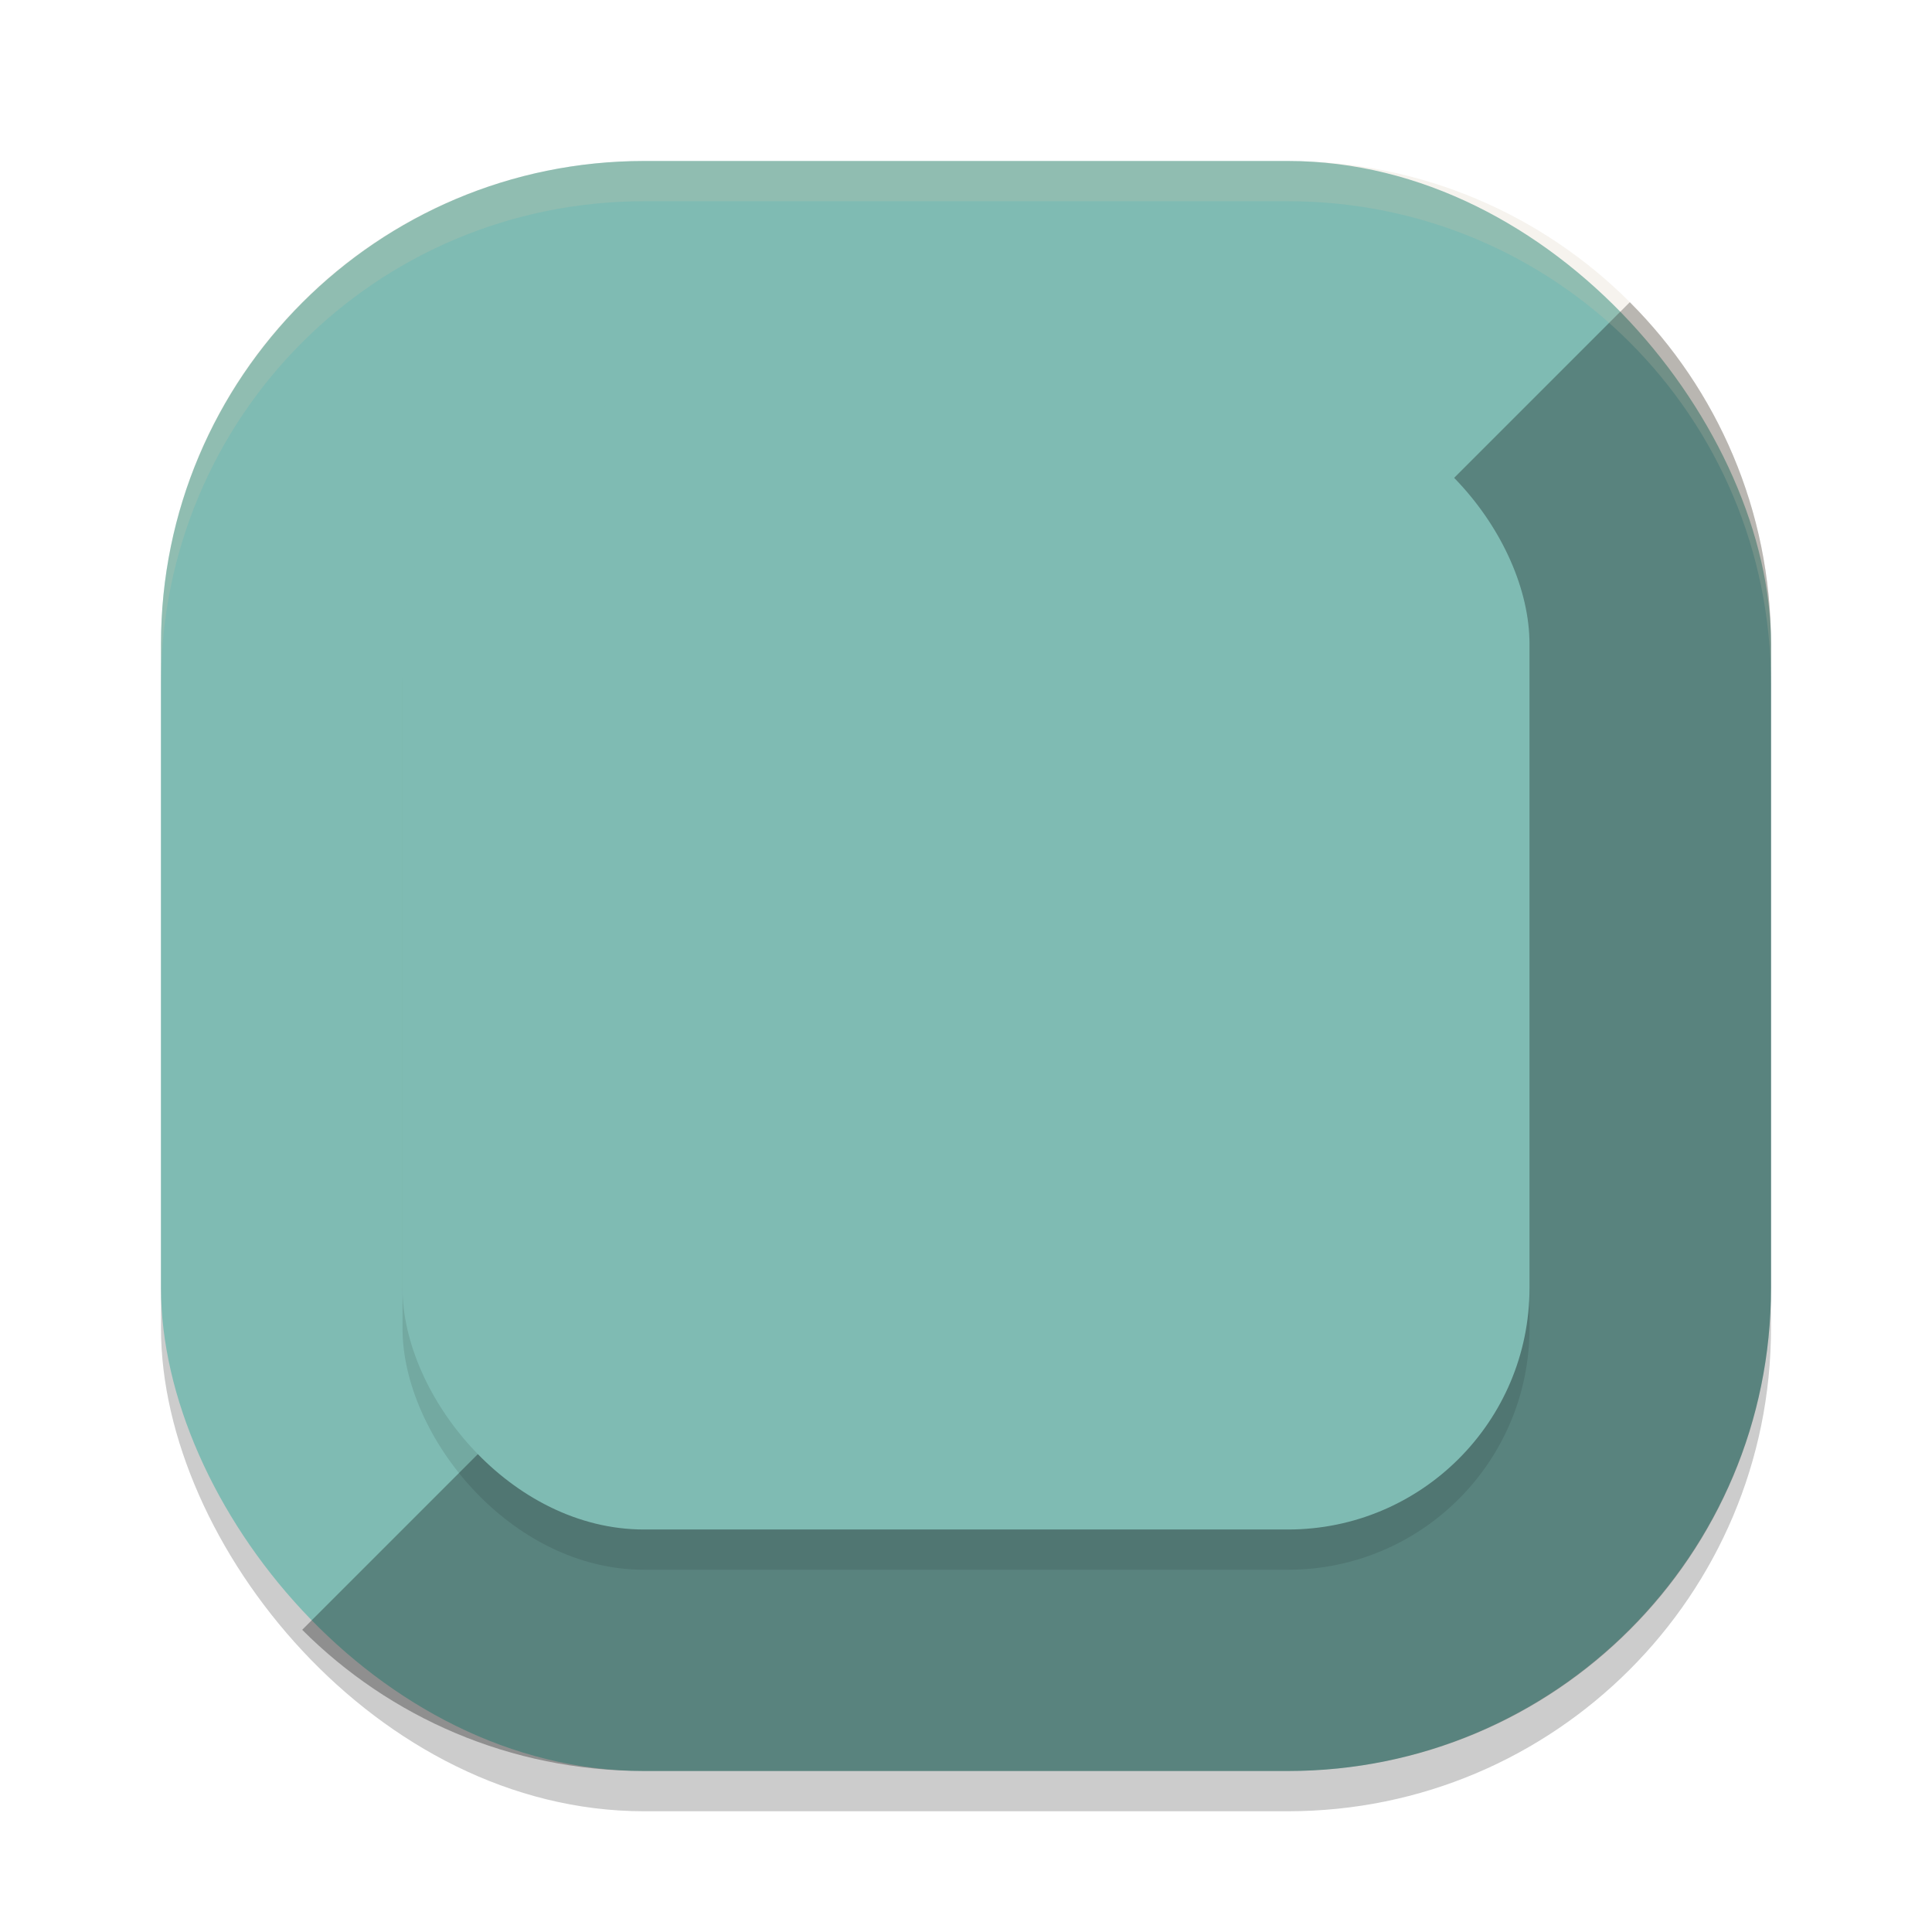 <svg width="24" height="24" version="1" xmlns="http://www.w3.org/2000/svg">
 <g transform="translate(1,1)">
  <rect x="1" y="1.5" width="20" height="20" rx="6" ry="6" style="opacity:.2"/>
  <rect x="1" y="1" width="20" height="20" rx="6" ry="6" style="fill:#7fbbb3"/>
  <path d="M 19.246,2.754 15.5,6.5 V 11 15.5 H 11 6.5 L 2.754,19.246 C 3.838,20.331 5.338,21 7,21 h 4 4 c 1.662,0 3.162,-0.669 4.246,-1.754 C 20.331,18.162 21,16.662 21,15 V 7 C 21,5.338 20.331,3.838 19.246,2.754 Z" style="opacity:.3"/>
  <rect x="4" y="4.5" width="14" height="14" rx="3" ry="3" style="opacity:.1"/>
  <rect x="4" y="4" width="14" height="14" rx="3" ry="3" style="fill:#7fbbb3"/>
  <path d="m7 1c-3.324 0-6 2.676-6 6v0.5c0-3.324 2.676-6 6-6h8c3.324 0 6 2.676 6 6v-0.5c0-3.324-2.676-6-6-6z" style="fill:#d3c6aa;opacity:.2"/>
 </g>
</svg>
